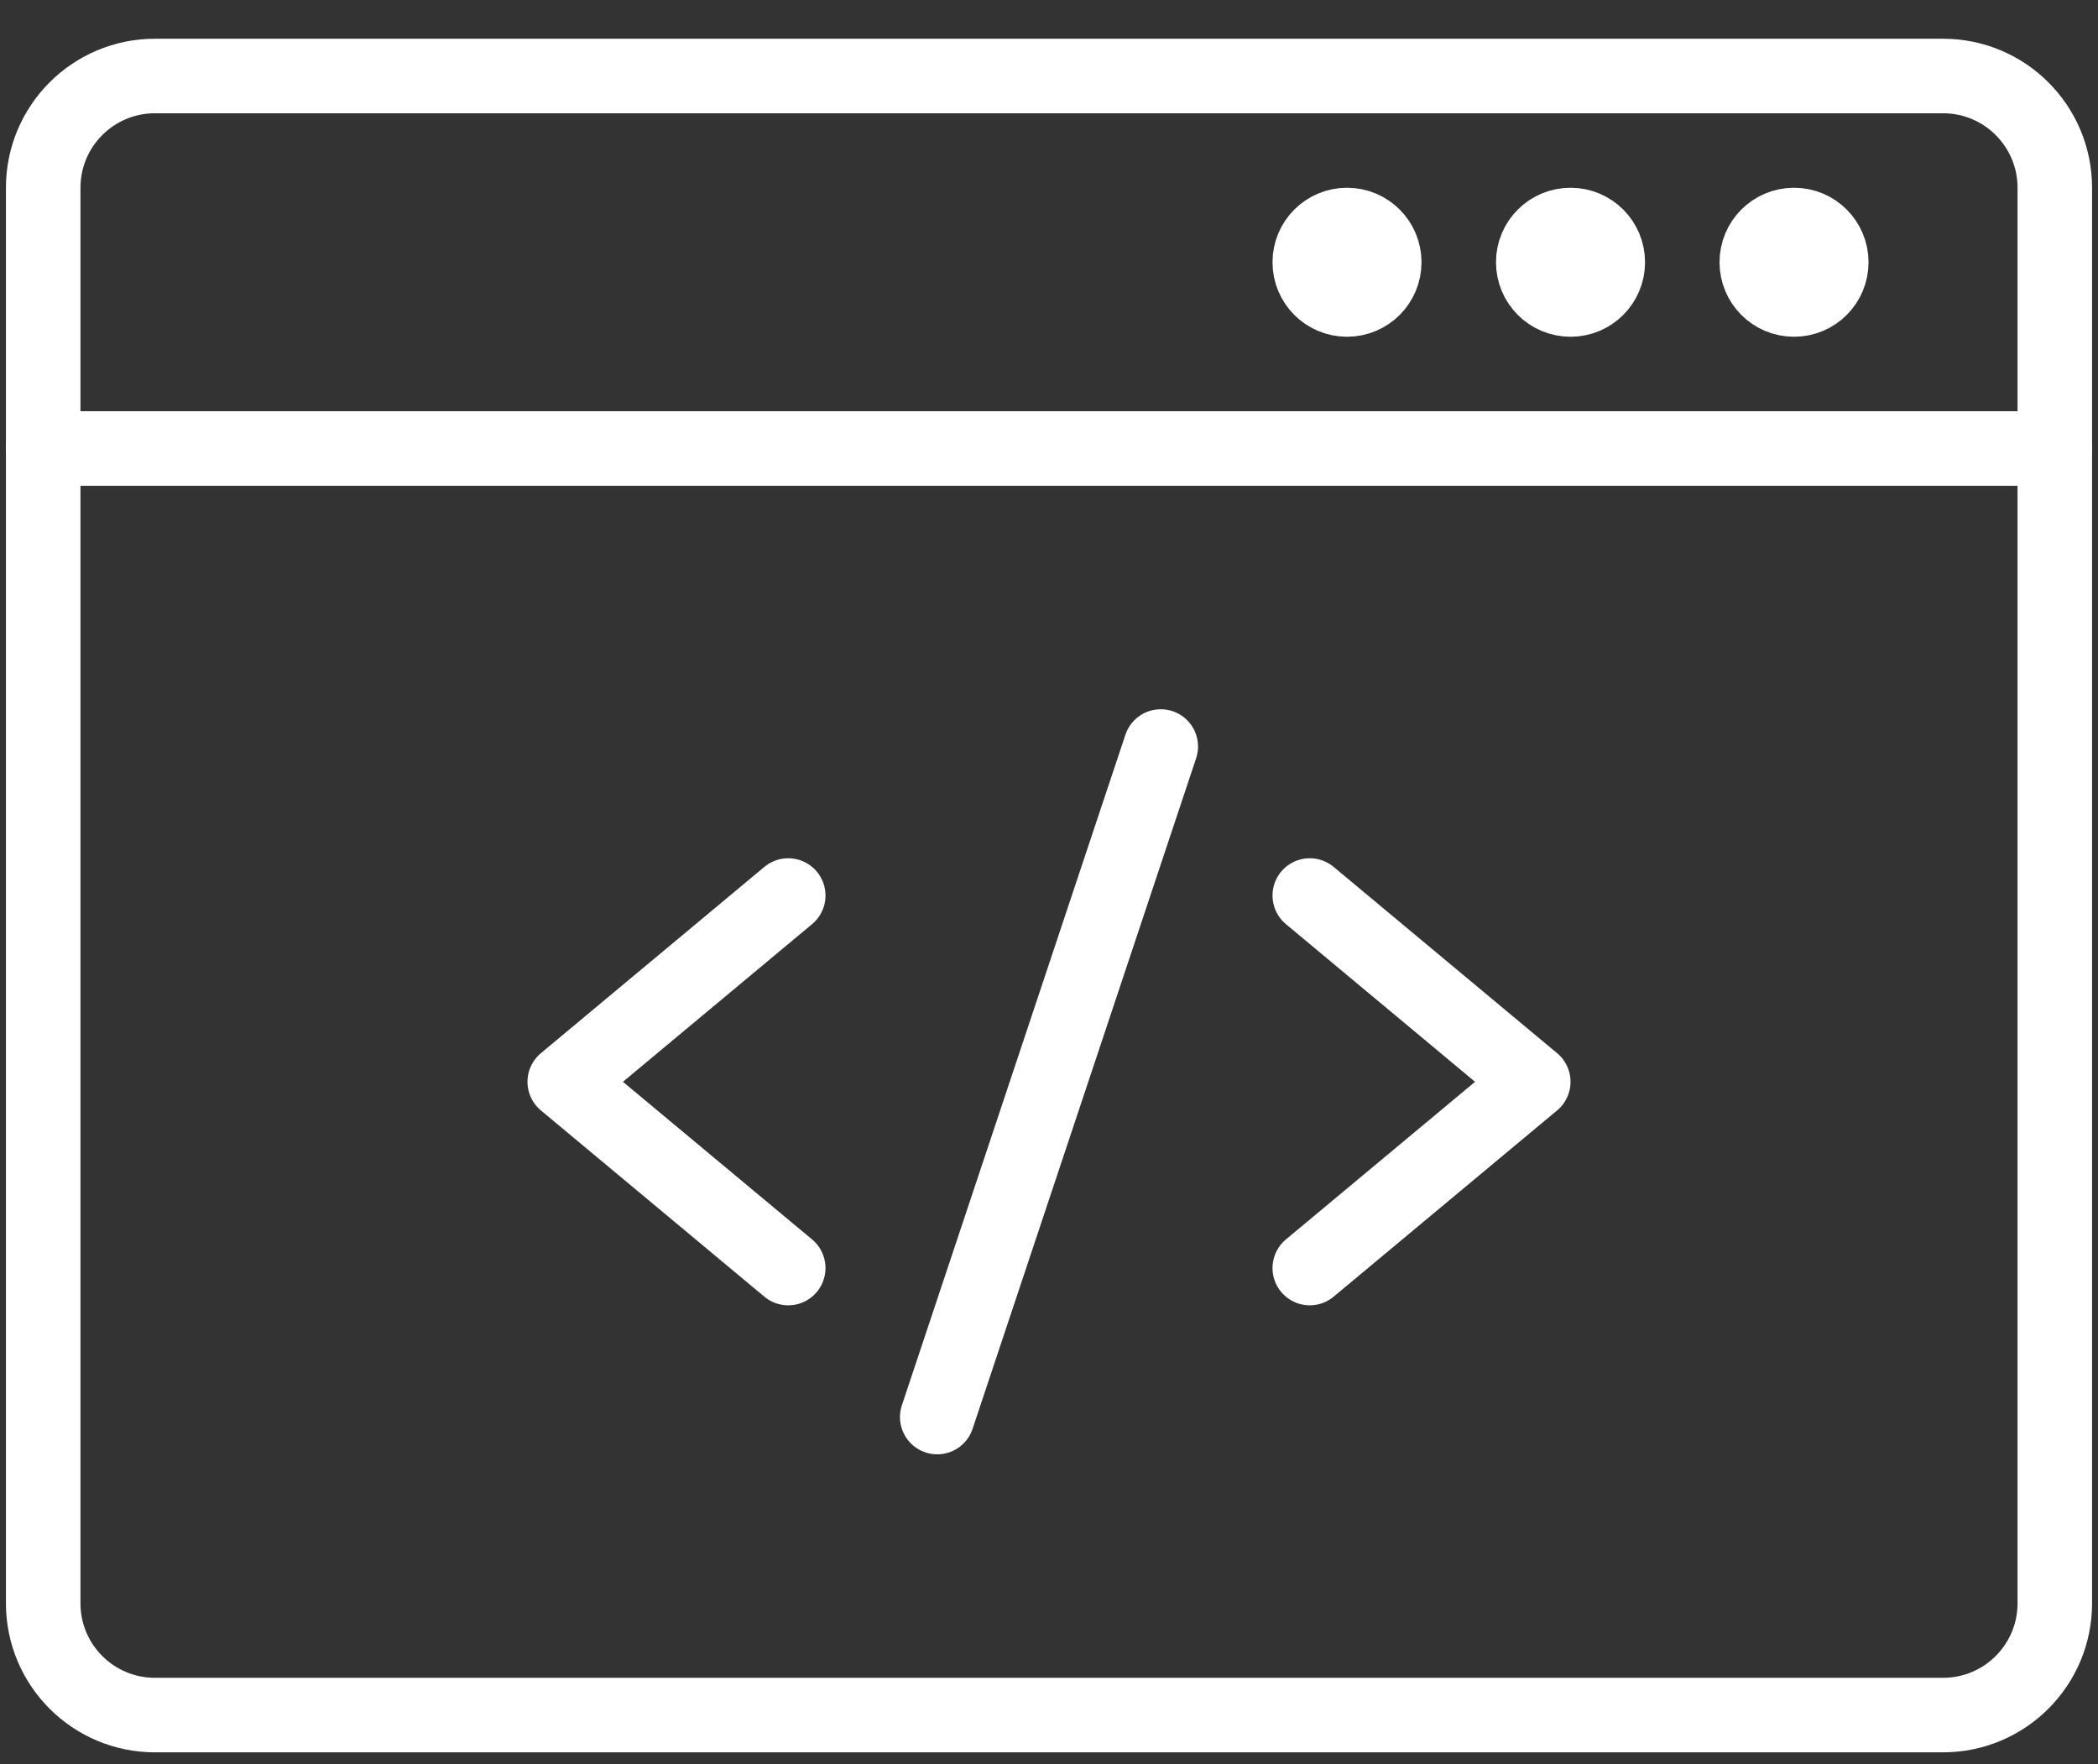 <svg xmlns="http://www.w3.org/2000/svg" xmlns:xlink="http://www.w3.org/1999/xlink" width="44" height="37" version="1.1" viewBox="0 0 44 37"><rect x="0" y="0" width="44" height="37" fill="#333333" stroke="none"/><title>frontend-icon</title><desc>Created with Sketch.</desc><g id="Page-1" fill="none" fill-rule="evenodd" stroke="none" stroke-linecap="round" stroke-linejoin="round" stroke-width="1"><g id="Landing" stroke="#FFF" stroke-width="1.563" transform="translate(-477, -608)"><g id="Section-skills" transform="translate(292, 424)"><g id="content" transform="translate(0, 162)"><g id="Col-L"><g id="icon" transform="translate(167, 0)"><g id="frontend-icon" transform="translate(15, 15)"><path id="Path" d="M46.094,16.406 L3.906,16.406 L46.094,16.406 Z"/><path id="Path" d="M43.75,8.594 L6.25,8.594 C4.955,8.594 3.906,9.643 3.906,10.938 L3.906,40.625 C3.906,41.92 4.955,42.969 6.25,42.969 L43.75,42.969 C45.045,42.969 46.094,41.92 46.094,40.625 L46.094,10.938 C46.094,9.643 45.045,8.594 43.75,8.594 L43.75,8.594 Z"/><path id="Path" d="M41.406,12.5 C41.406,12.932 41.057,13.281 40.625,13.281 C40.193,13.281 39.844,12.932 39.844,12.5 C39.844,12.068 40.193,11.719 40.625,11.719 C41.057,11.719 41.406,12.068 41.406,12.5 L41.406,12.5 Z"/><path id="Path" d="M36.719,12.5 C36.719,12.932 36.37,13.281 35.938,13.281 C35.505,13.281 35.156,12.932 35.156,12.5 C35.156,12.068 35.505,11.719 35.938,11.719 C36.37,11.719 36.719,12.068 36.719,12.5 L36.719,12.5 Z"/><path id="Path" d="M32.031,12.5 C32.031,12.932 31.682,13.281 31.25,13.281 C30.818,13.281 30.469,12.932 30.469,12.5 C30.469,12.068 30.818,11.719 31.25,11.719 C31.682,11.719 32.031,12.068 32.031,12.5 L32.031,12.5 Z"/><polyline id="Path" points="19.531 25.781 14.844 29.688 19.531 33.594"/><polyline id="Path" points="30.469 25.781 35.156 29.688 30.469 33.594"/><path id="Path" d="M22.656,36.719 L27.344,22.656 L22.656,36.719 Z"/></g></g></g></g></g></g></g></svg>
